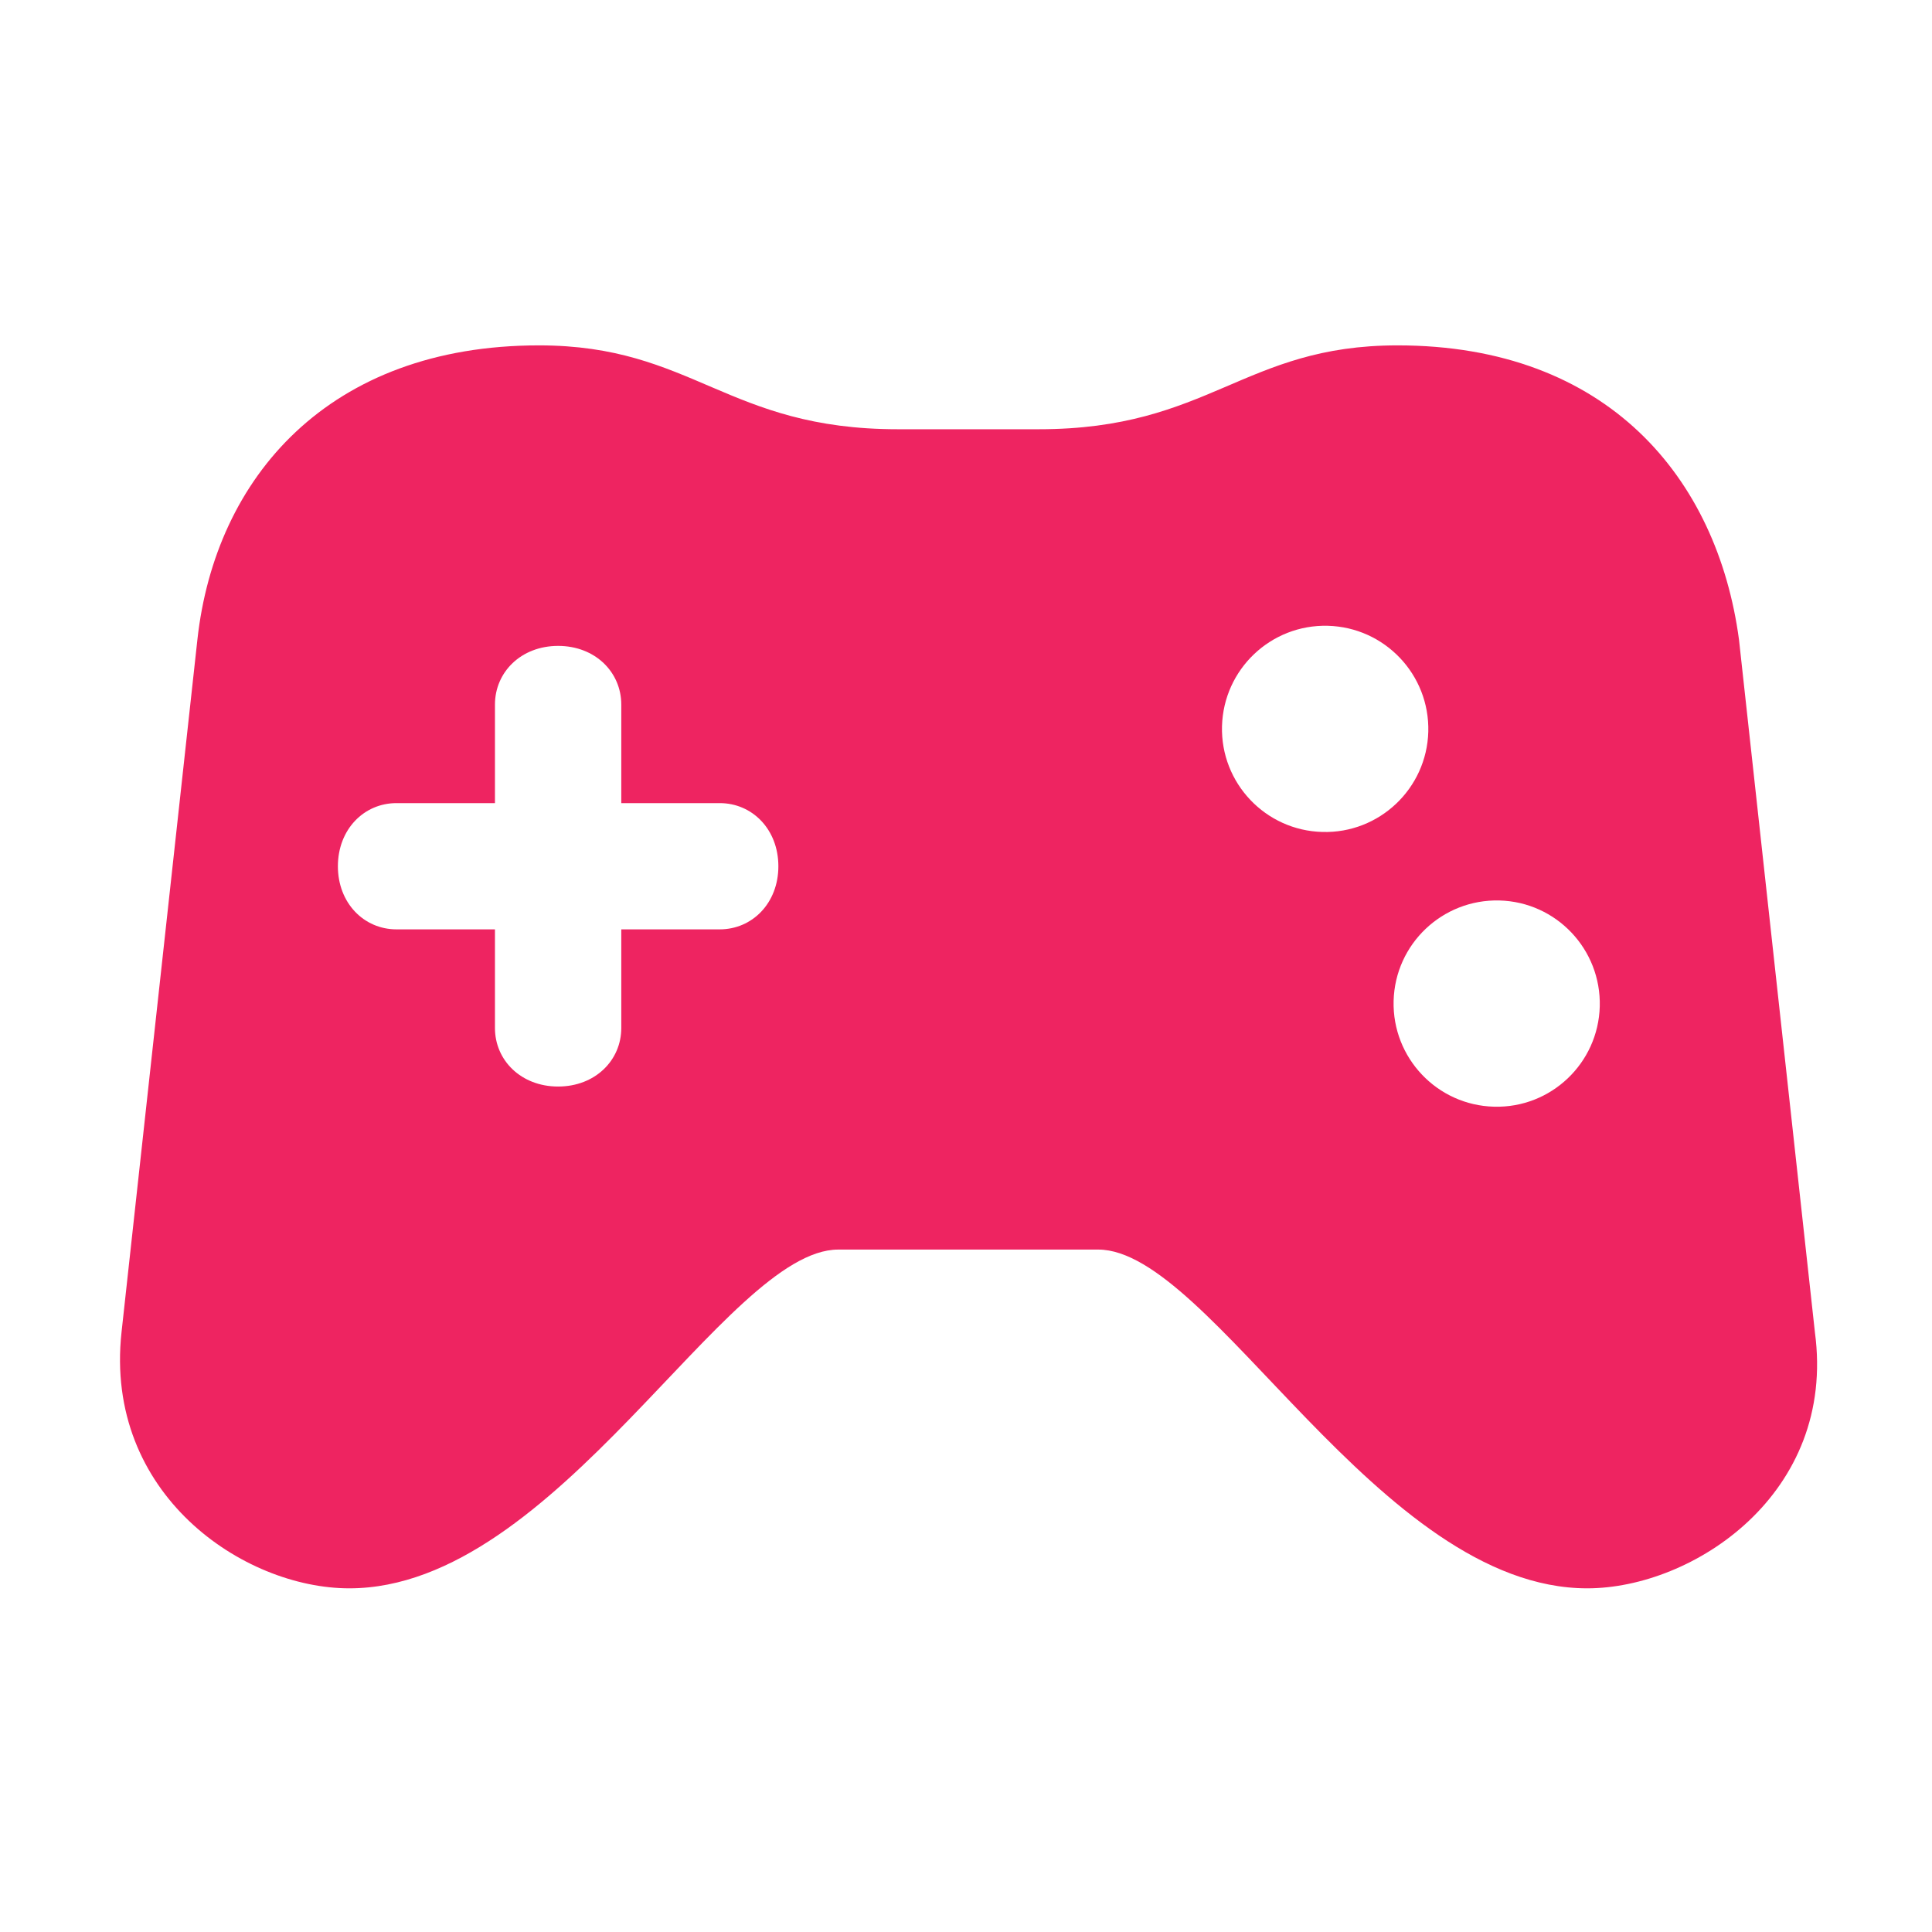 <svg width="85" height="85" viewBox="0 0 85 85" fill="none" xmlns="http://www.w3.org/2000/svg">
<path d="M65.968 39.617C68.47 39.682 70.448 41.767 70.383 44.277C70.316 46.78 68.233 48.758 65.731 48.69C63.227 48.626 61.25 46.54 61.313 44.036C61.378 41.531 63.462 39.554 65.968 39.617ZM24.555 28.417C26.183 28.417 27.334 29.569 27.334 31V35.334H31.666C33.093 35.334 34.245 36.485 34.245 38.113C34.245 39.736 33.093 40.888 31.666 40.888H27.334V45.227C27.334 46.652 26.183 47.803 24.555 47.803C22.926 47.803 21.776 46.652 21.776 45.227V40.888H17.442C16.017 40.888 14.866 39.736 14.866 38.113C14.866 36.485 16.017 35.334 17.442 35.334H21.776V31C21.776 29.569 22.926 28.417 24.555 28.417ZM58.42 27.532C60.925 27.6 62.902 29.682 62.839 32.19C62.771 34.694 60.683 36.673 58.181 36.603C55.678 36.54 53.698 34.453 53.763 31.951C53.831 29.445 55.912 27.467 58.42 27.532ZM23.713 15.195C14.461 15.195 9.468 21.009 8.685 28.137L5.347 58.609C4.569 65.733 10.708 69.88 15.366 69.88C24.516 69.88 31.934 54.976 36.882 54.976H48.318C53.267 54.976 60.679 69.88 69.833 69.88C74.491 69.88 80.802 65.713 79.848 58.609L76.508 28.137C75.554 21.035 70.733 15.195 61.485 15.195C54.692 15.195 53.226 18.885 45.701 18.885H39.499C31.973 18.885 30.502 15.195 23.713 15.195Z" fill="#EE2461"/>
</svg>
